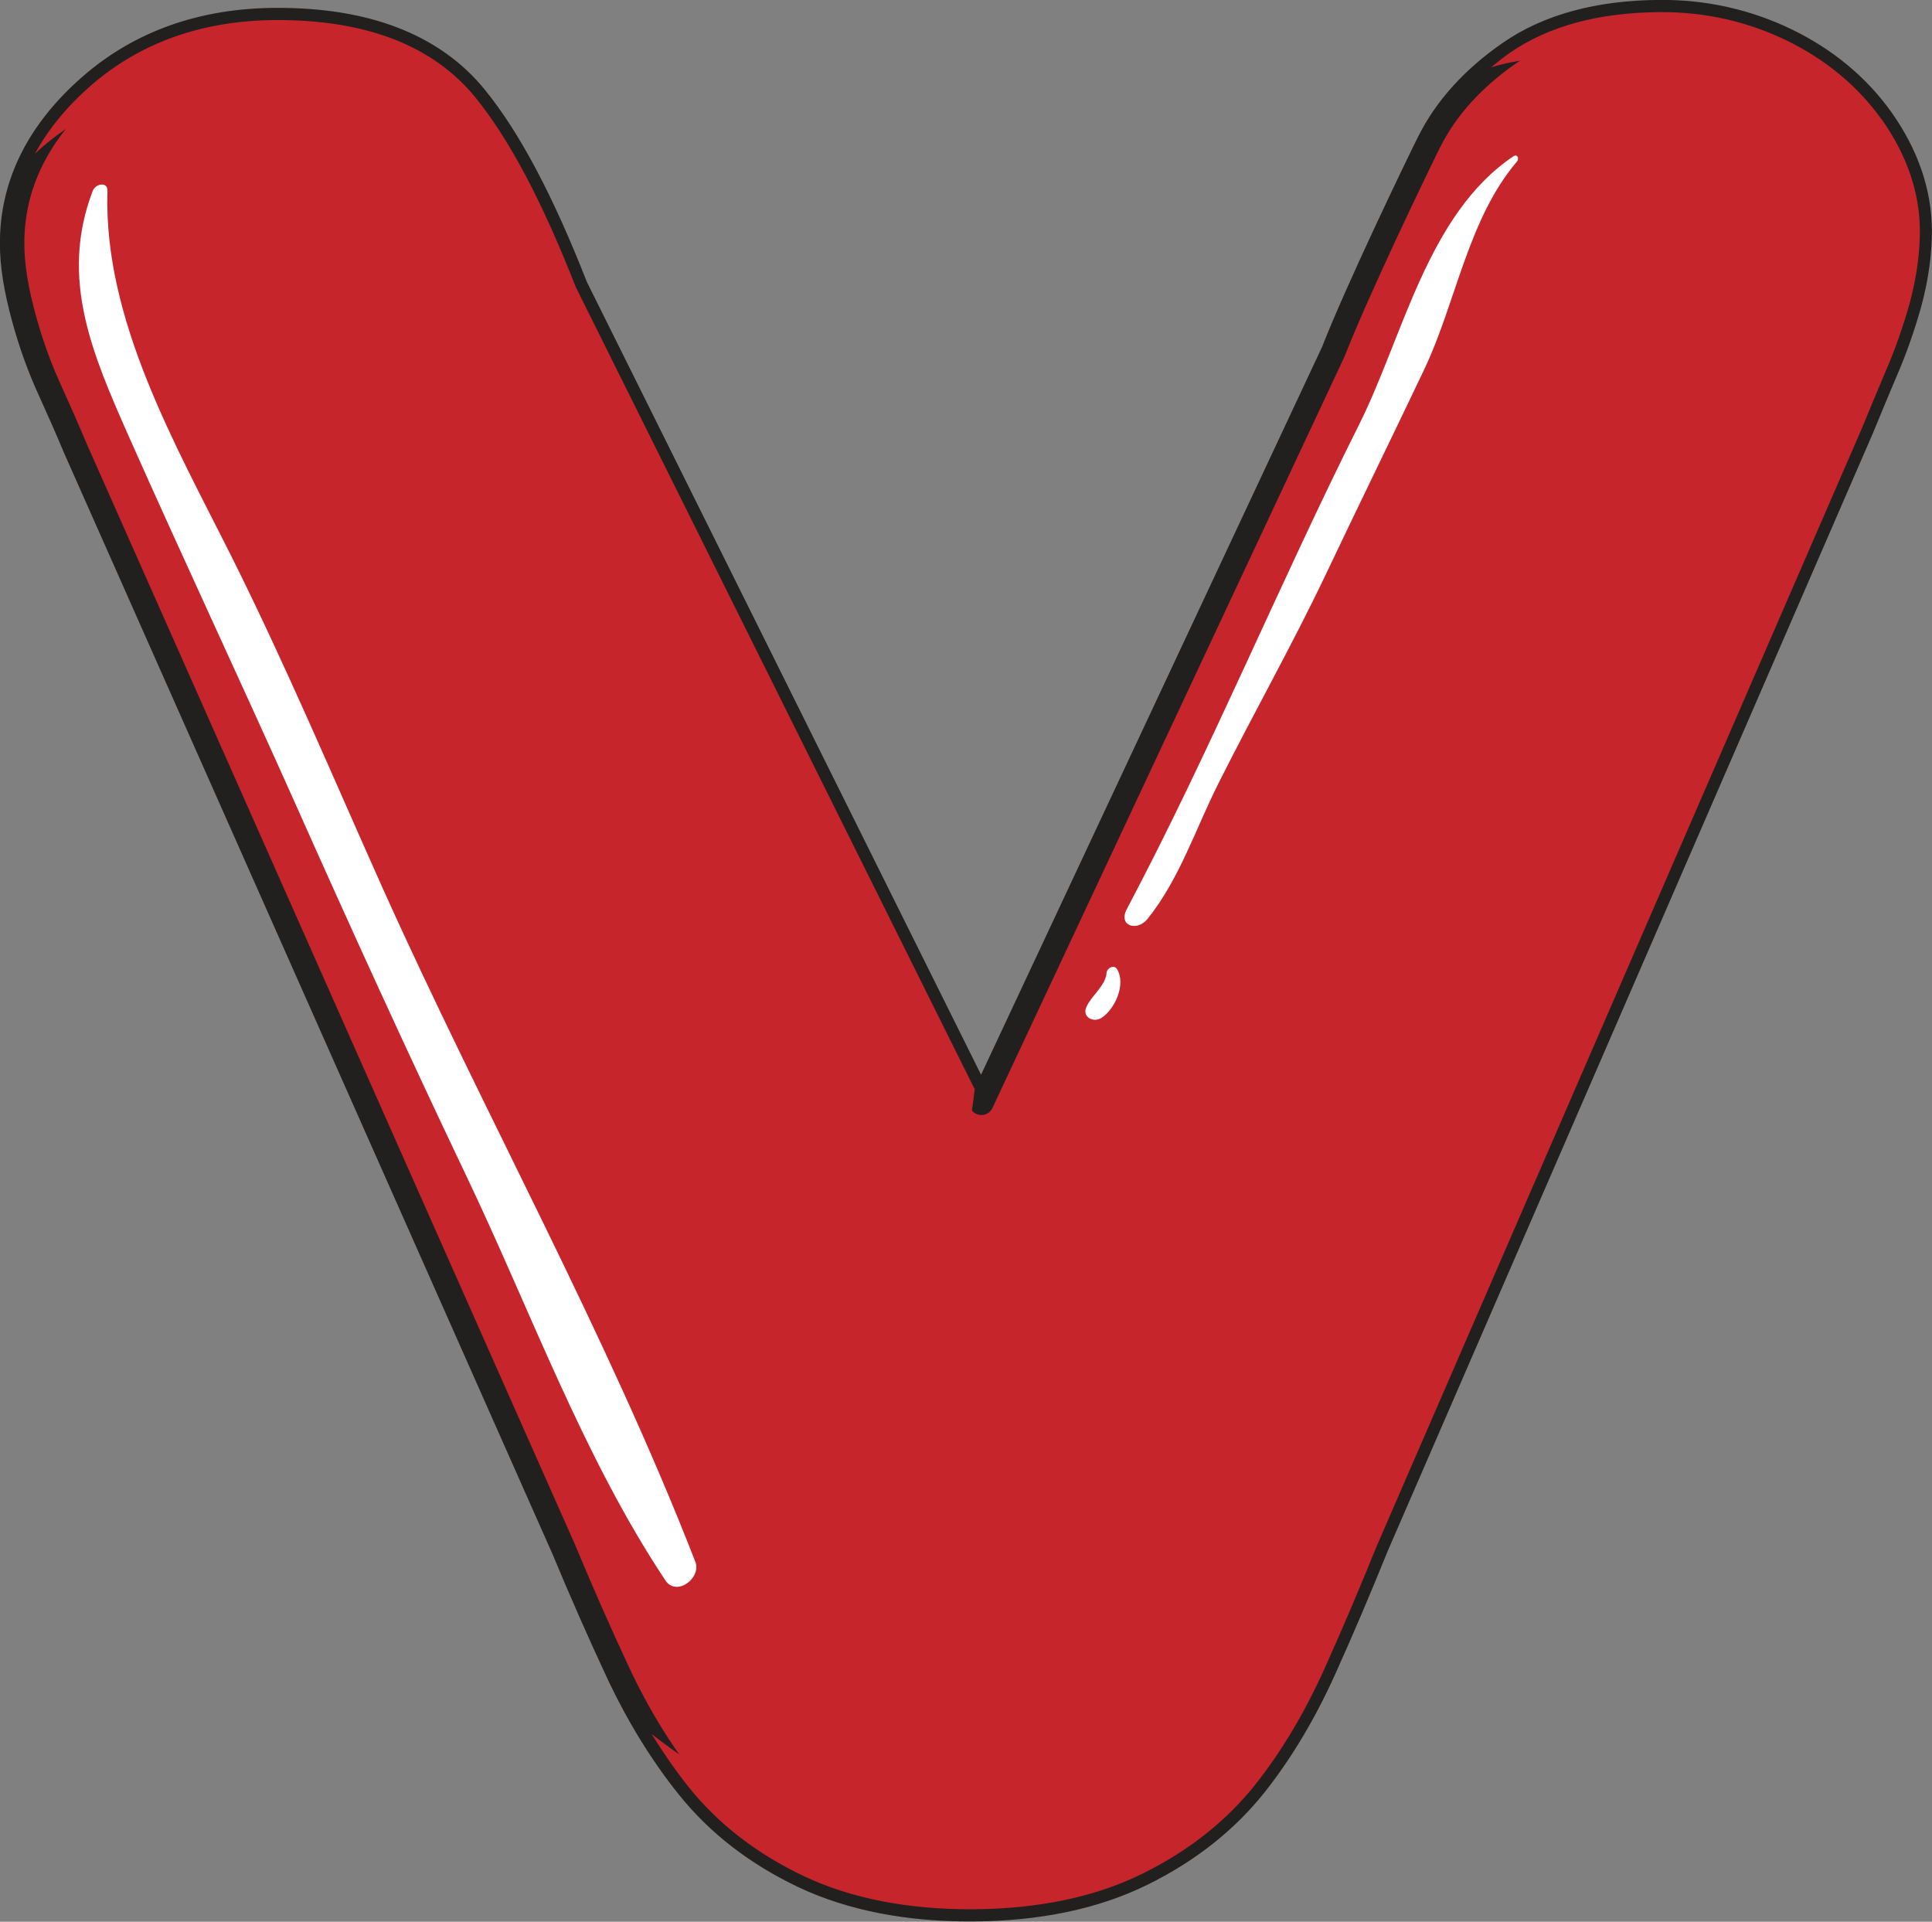 <?xml version="1.0" encoding="UTF-8"?>
<svg xmlns="http://www.w3.org/2000/svg" viewBox="0 0 106.78 106.21">
  <rect x="0" y="0" width="106.78" height="106.21" fill="#808080" stroke="none"/>
  <defs>
    <style>
      .cls-1 {
        fill: #fff;
      }

      .cls-2 {
        stroke: #221f1f;
        stroke-linecap: round;
        stroke-linejoin: round;
        stroke-width: 1.35px;
      }

      .cls-2, .cls-3 {
        fill: #c7252c;
      }

      .cls-4 {
        fill: none;
        isolation: isolate;
      }

      .cls-3 {
        mix-blend-mode: multiply;
      }
    </style>
  </defs>
  <g class="cls-4">
    <g id="Layer_2" data-name="Layer 2">
      <g id="Layer_1-2" data-name="Layer 1">
        <g>
          <path class="cls-2" d="m98.71,2.22c-2.16-1.04-4.51-1.57-6.98-1.55-3.38.02-6.17.78-8.3,2.26-2.02,1.4-3.51,3.05-4.44,4.91-.72,1.44-3.95,8.15-5.3,11.6l-19.45,41.51L31.82,15.86c-1.86-4.75-3.68-8.18-5.55-10.48-2.33-2.86-6.05-4.3-11.05-4.27-4.03.02-7.47,1.24-10.21,3.63C2.12,7.26.66,10.2.67,13.47c0,1.19.22,2.53.64,4.07.39,1.44.88,2.79,1.44,4.01.47,1.04.94,2.09,1.42,3.24l26.98,60.82c.99,2.38,2,4.67,3,6.81,1.09,2.33,2.39,4.46,3.88,6.32,1.65,2.07,3.82,3.74,6.43,4.97,2.6,1.22,5.73,1.83,9.32,1.81,3.6-.02,6.74-.68,9.32-1.95,2.59-1.27,4.7-2.95,6.31-4.99,1.44-1.83,2.71-3.97,3.78-6.35.98-2.17,1.95-4.46,2.89-6.78l26.82-61.79c.45-1.09.89-2.16,1.33-3.19.52-1.2.95-2.45,1.3-3.69.38-1.4.57-2.76.57-4.03-.01-2.12-.72-4.18-2.1-6.14-1.31-1.84-3.08-3.32-5.29-4.39Z"/>
          <path class="cls-3" d="m1.97,8.46c6.54-6.17,16.9-2.98,22.18,3.6,7.94,9.88,12.82,23.22,17.91,34.73,1.61,3.64,3.11,7.33,4.81,10.93.52,1.09,5.02,8.84,4.92,9.01,1.3-1.93,1.82-4.19,2.08-6.53L31.82,15.86c-1.86-4.75-3.68-8.18-5.55-10.48-2.33-2.86-6.05-4.3-11.05-4.27-4.03.02-7.47,1.24-10.21,3.63-1.34,1.17-2.36,2.43-3.08,3.76.01,0,.02-.02.03-.04Z"/>
          <path class="cls-3" d="m104,6.61c-1.31-1.84-3.08-3.32-5.29-4.39-2.16-1.04-4.51-1.57-6.98-1.55-3.38.02-6.17.78-8.3,2.26-.36.25-.69.53-1.02.79,3.64-1.09,7.32-.44,10.59,3.35,5,5.8,2.46,14.05-.38,20.19-4.88,10.58-9.45,21.3-13.92,32.07-3.94,9.49-7.32,19.51-12.01,28.66-2.65,5.19-6.55,11.75-12.79,13.09-6.44,1.39-12.6-1.11-17.89-5.25.63,1.02,1.31,2,2.03,2.91,1.65,2.07,3.82,3.74,6.43,4.97,2.6,1.22,5.73,1.83,9.32,1.81,3.6-.02,6.74-.68,9.32-1.95,2.59-1.27,4.7-2.95,6.31-4.99,1.44-1.83,2.71-3.97,3.78-6.35.98-2.17,1.95-4.46,2.89-6.78l26.82-61.79c.45-1.09.89-2.16,1.33-3.19.52-1.2.95-2.45,1.3-3.69.38-1.4.57-2.76.57-4.03-.01-2.12-.72-4.18-2.1-6.14Z"/>
          <path class="cls-1" d="m38.42,86.29c-4.93-12.67-11.68-24.76-17.26-37.18-2.75-6.14-5.36-12.34-8.37-18.36-3.1-6.19-7.08-13.1-6.85-20.19.02-.55-.67-.41-.82,0-1.84,4.84-.01,9.01,1.99,13.54,2.99,6.73,6.12,13.4,9.13,20.13,3.09,6.94,6.24,13.85,9.51,20.71,3.53,7.38,6.49,15.6,11.03,22.41.61.91,2-.13,1.65-1.04Z"/>
          <path class="cls-1" d="m83.64,8.64c-4.76,3.21-6.09,9.98-8.54,14.86-4.42,8.82-8.21,18.03-12.82,26.74-.5.94.57,1.26,1.14.55,1.77-2.2,2.66-4.99,3.93-7.51,1.93-3.85,4.04-7.58,5.9-11.48,1.81-3.81,3.66-7.59,5.47-11.39,1.75-3.68,2.42-8.32,5.12-11.48.14-.16.03-.44-.2-.29Z"/>
          <path class="cls-1" d="m61.73,53.55c-.16-.25-.55-.05-.57.21-.04.7-.83,1.26-1.11,1.88-.27.57.39.91.84.61.74-.49,1.36-1.87.84-2.7Z"/>
        </g>
      </g>
    </g>
  </g>
</svg>